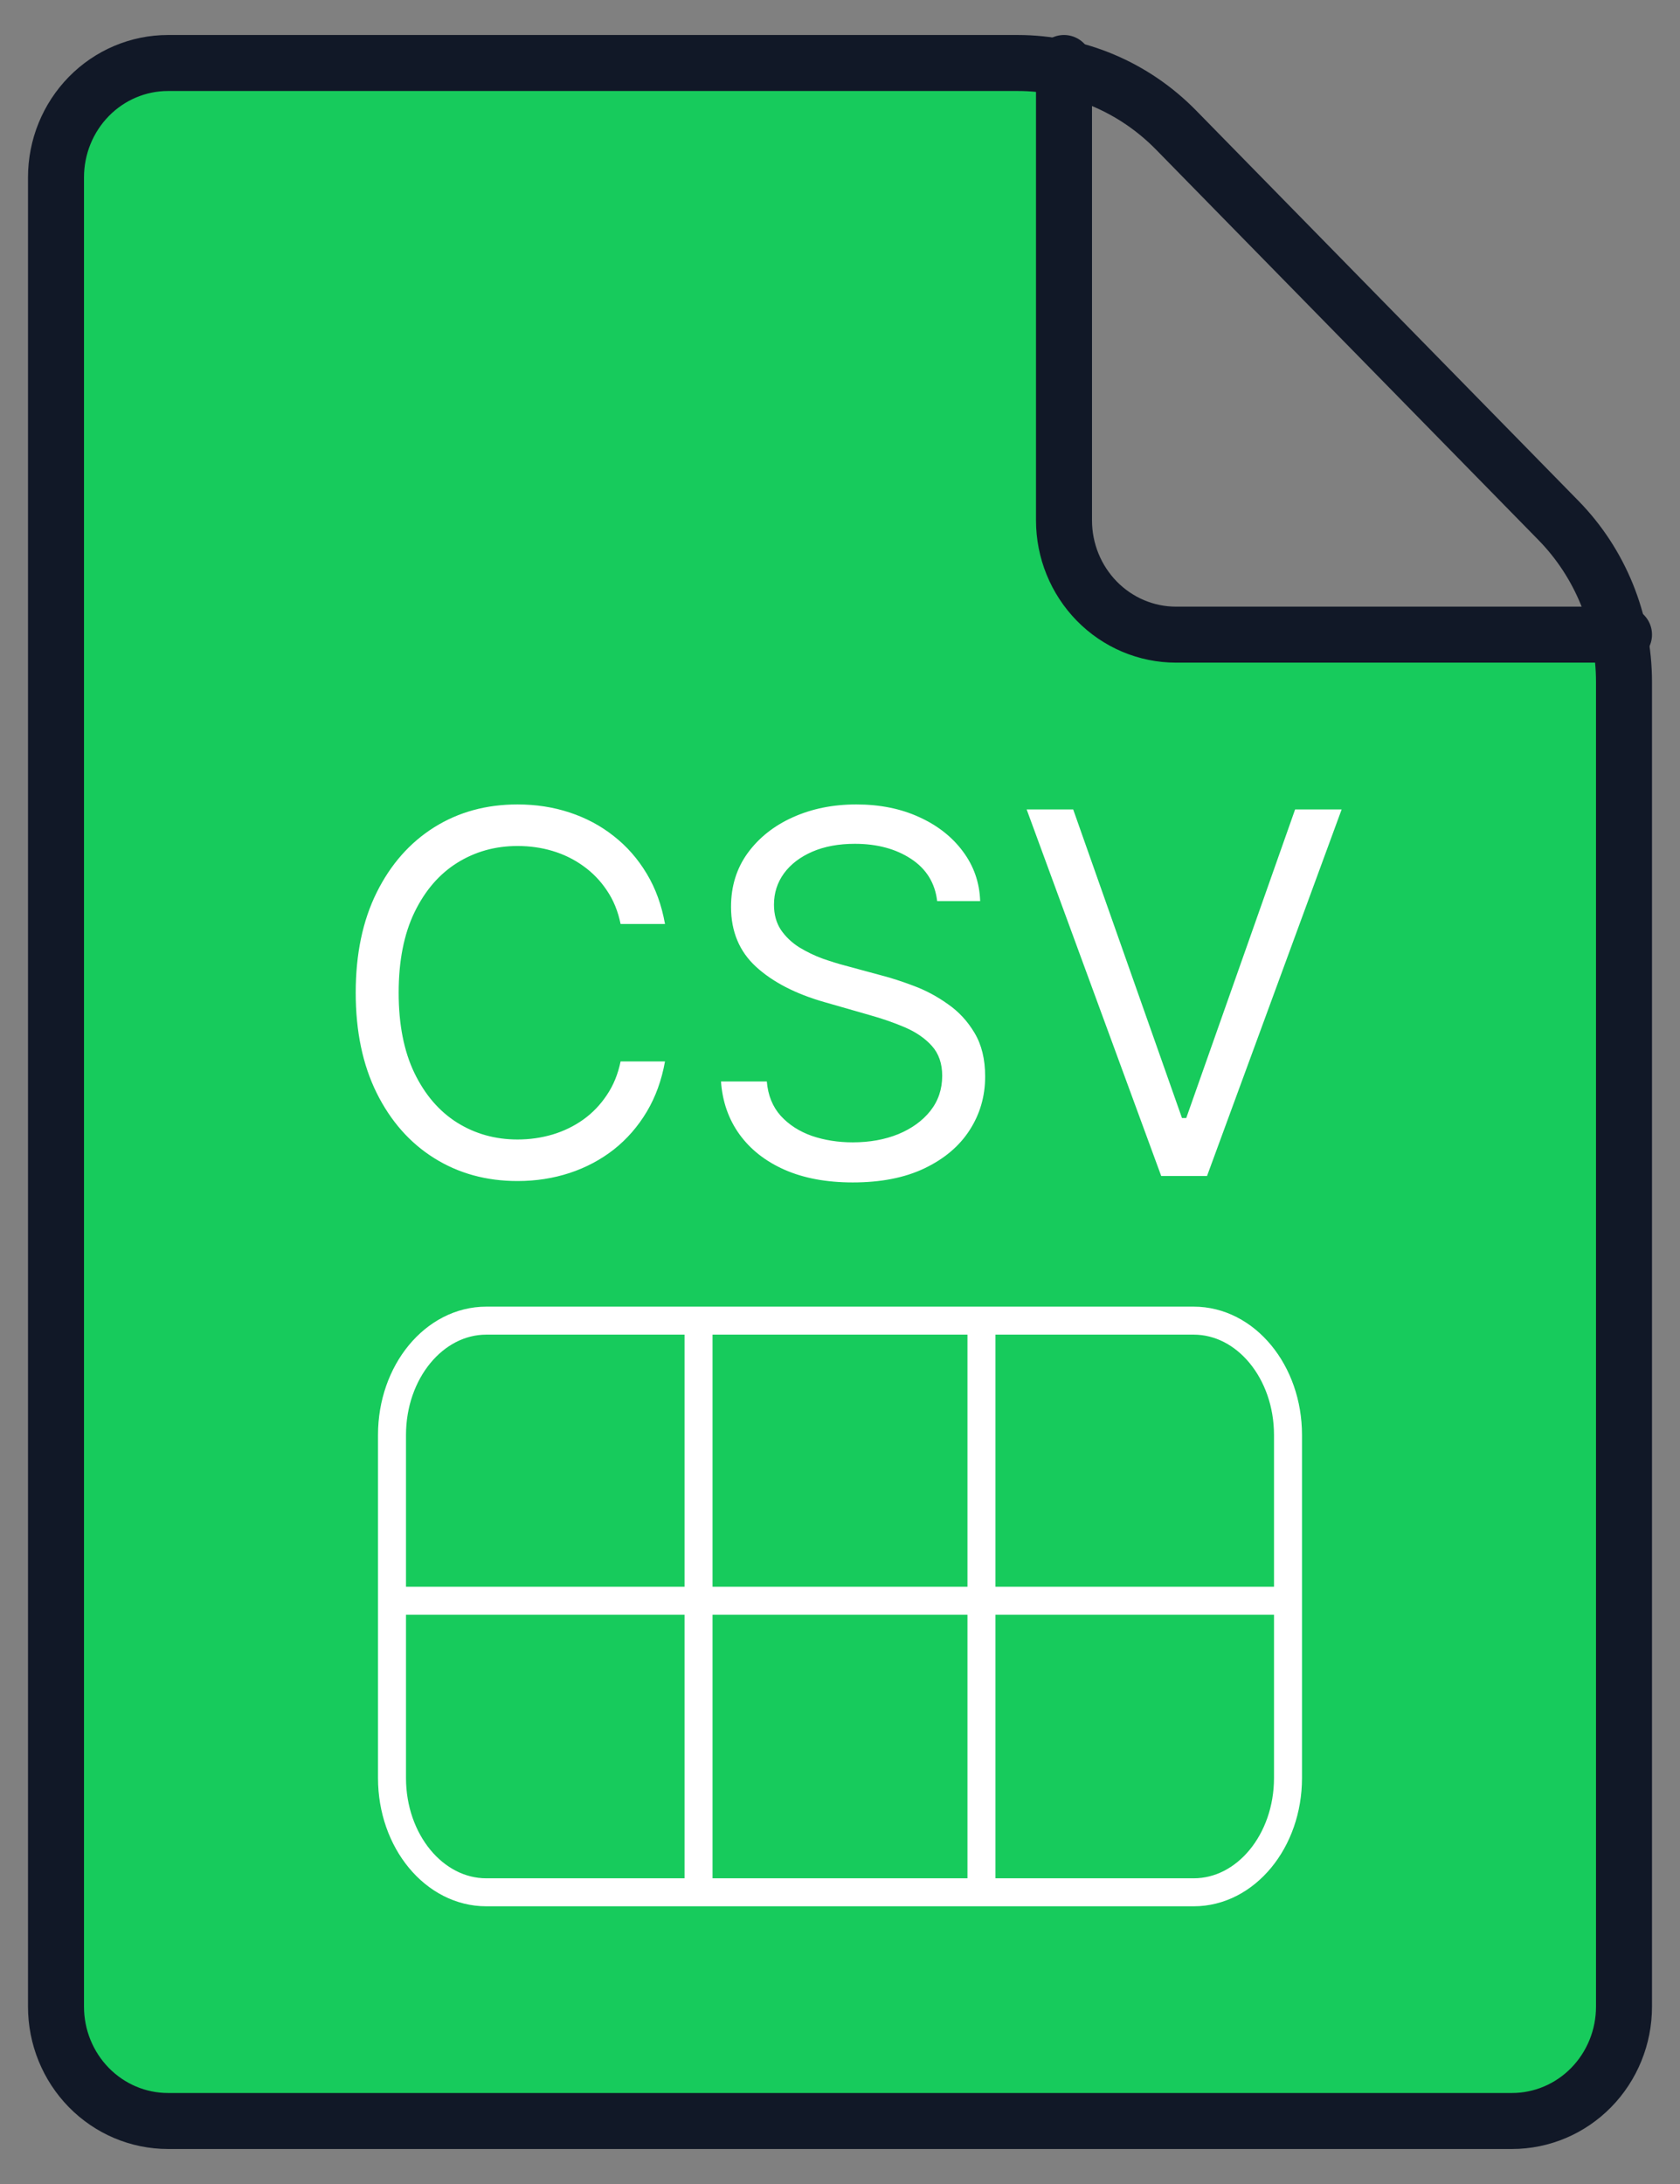 <svg width="30" height="39" viewBox="0 0 30 39" fill="none" xmlns="http://www.w3.org/2000/svg">
<rect x="0" y="0" width="30" height="39" fill="#808080" stroke="none"/>
<path d="M1.5 1.5H18.5L19.5 11L28.5 11.764V37.5H1.5V1.5Z" fill="#17CB5C"/>
<path d="M7 1.125H18.172C19.233 1.125 20.25 1.556 21 2.321L27.828 9.292C28.578 10.057 29 11.096 29 12.179V35.833C29 36.375 28.789 36.894 28.414 37.277C28.039 37.66 27.53 37.875 27 37.875H3C2.47 37.875 1.961 37.66 1.586 37.277C1.211 36.894 1 36.375 1 35.833V3.167C1 2.625 1.211 2.106 1.586 1.723C1.961 1.34 2.47 1.125 3 1.125H7Z" stroke="#111827" stroke-linecap="round" stroke-linejoin="round"/>
<path d="M19 1.125V9.292C19 9.833 19.211 10.352 19.586 10.735C19.961 11.118 20.47 11.333 21 11.333H29" stroke="#111827" stroke-linecap="round" stroke-linejoin="round"/>
<path d="M11.875 16.5H11.082C11.036 16.272 10.954 16.072 10.836 15.899C10.721 15.727 10.581 15.582 10.415 15.464C10.25 15.345 10.068 15.256 9.868 15.196C9.668 15.136 9.459 15.107 9.242 15.107C8.845 15.107 8.486 15.207 8.165 15.407C7.845 15.607 7.59 15.902 7.401 16.292C7.213 16.682 7.119 17.16 7.119 17.727C7.119 18.294 7.213 18.772 7.401 19.162C7.59 19.552 7.845 19.847 8.165 20.048C8.486 20.248 8.845 20.348 9.242 20.348C9.459 20.348 9.668 20.318 9.868 20.259C10.068 20.199 10.25 20.11 10.415 19.993C10.581 19.874 10.721 19.728 10.836 19.555C10.954 19.381 11.036 19.18 11.082 18.954H11.875C11.815 19.289 11.707 19.588 11.549 19.853C11.391 20.117 11.195 20.342 10.961 20.527C10.727 20.71 10.463 20.85 10.172 20.946C9.882 21.041 9.572 21.09 9.242 21.09C8.683 21.09 8.187 20.953 7.752 20.68C7.318 20.408 6.976 20.02 6.726 19.517C6.477 19.014 6.352 18.418 6.352 17.727C6.352 17.037 6.477 16.44 6.726 15.938C6.976 15.435 7.318 15.047 7.752 14.774C8.187 14.501 8.683 14.365 9.242 14.365C9.572 14.365 9.882 14.413 10.172 14.509C10.463 14.605 10.727 14.745 10.961 14.931C11.195 15.114 11.391 15.338 11.549 15.602C11.707 15.864 11.815 16.163 11.875 16.5ZM16.735 16.091C16.697 15.767 16.541 15.516 16.269 15.337C15.996 15.158 15.662 15.068 15.265 15.068C14.976 15.068 14.722 15.115 14.505 15.209C14.289 15.303 14.121 15.431 14 15.595C13.88 15.76 13.821 15.946 13.821 16.155C13.821 16.329 13.862 16.48 13.945 16.605C14.03 16.729 14.139 16.832 14.271 16.916C14.403 16.996 14.542 17.064 14.687 17.117C14.832 17.168 14.965 17.209 15.086 17.241L15.751 17.421C15.921 17.465 16.111 17.527 16.32 17.606C16.531 17.685 16.732 17.792 16.924 17.929C17.118 18.063 17.278 18.235 17.403 18.446C17.529 18.657 17.592 18.916 17.592 19.223C17.592 19.577 17.499 19.896 17.314 20.182C17.131 20.467 16.862 20.694 16.509 20.863C16.157 21.031 15.73 21.115 15.227 21.115C14.758 21.115 14.352 21.039 14.009 20.888C13.668 20.737 13.4 20.526 13.204 20.255C13.01 19.985 12.9 19.671 12.875 19.312H13.693C13.714 19.56 13.797 19.764 13.942 19.926C14.089 20.086 14.274 20.205 14.498 20.284C14.724 20.361 14.967 20.399 15.227 20.399C15.53 20.399 15.801 20.35 16.042 20.252C16.283 20.152 16.473 20.014 16.614 19.837C16.755 19.658 16.825 19.449 16.825 19.21C16.825 18.993 16.764 18.816 16.643 18.68C16.521 18.543 16.361 18.433 16.163 18.347C15.965 18.262 15.751 18.188 15.521 18.124L14.716 17.893C14.204 17.746 13.799 17.537 13.501 17.264C13.203 16.991 13.054 16.634 13.054 16.193C13.054 15.827 13.153 15.507 13.351 15.234C13.551 14.96 13.82 14.746 14.156 14.595C14.495 14.442 14.873 14.365 15.291 14.365C15.713 14.365 16.088 14.441 16.416 14.592C16.744 14.741 17.004 14.946 17.196 15.206C17.39 15.466 17.492 15.761 17.503 16.091H16.735ZM19.164 14.454L21.107 19.965H21.183L23.127 14.454H23.958L21.554 21H20.736L18.333 14.454H19.164Z" fill="white"/>
<path d="M12.474 23.583V33.791M17.526 23.583V33.791M7 28.585H23" stroke="white" stroke-width="0.5"/>
<path d="M21.316 23.583H8.684C7.754 23.583 7 24.497 7 25.625V31.75C7 32.877 7.754 33.791 8.684 33.791H21.316C22.246 33.791 23 32.877 23 31.75V25.625C23 24.497 22.246 23.583 21.316 23.583Z" stroke="white" stroke-width="0.5"/>
</svg>
